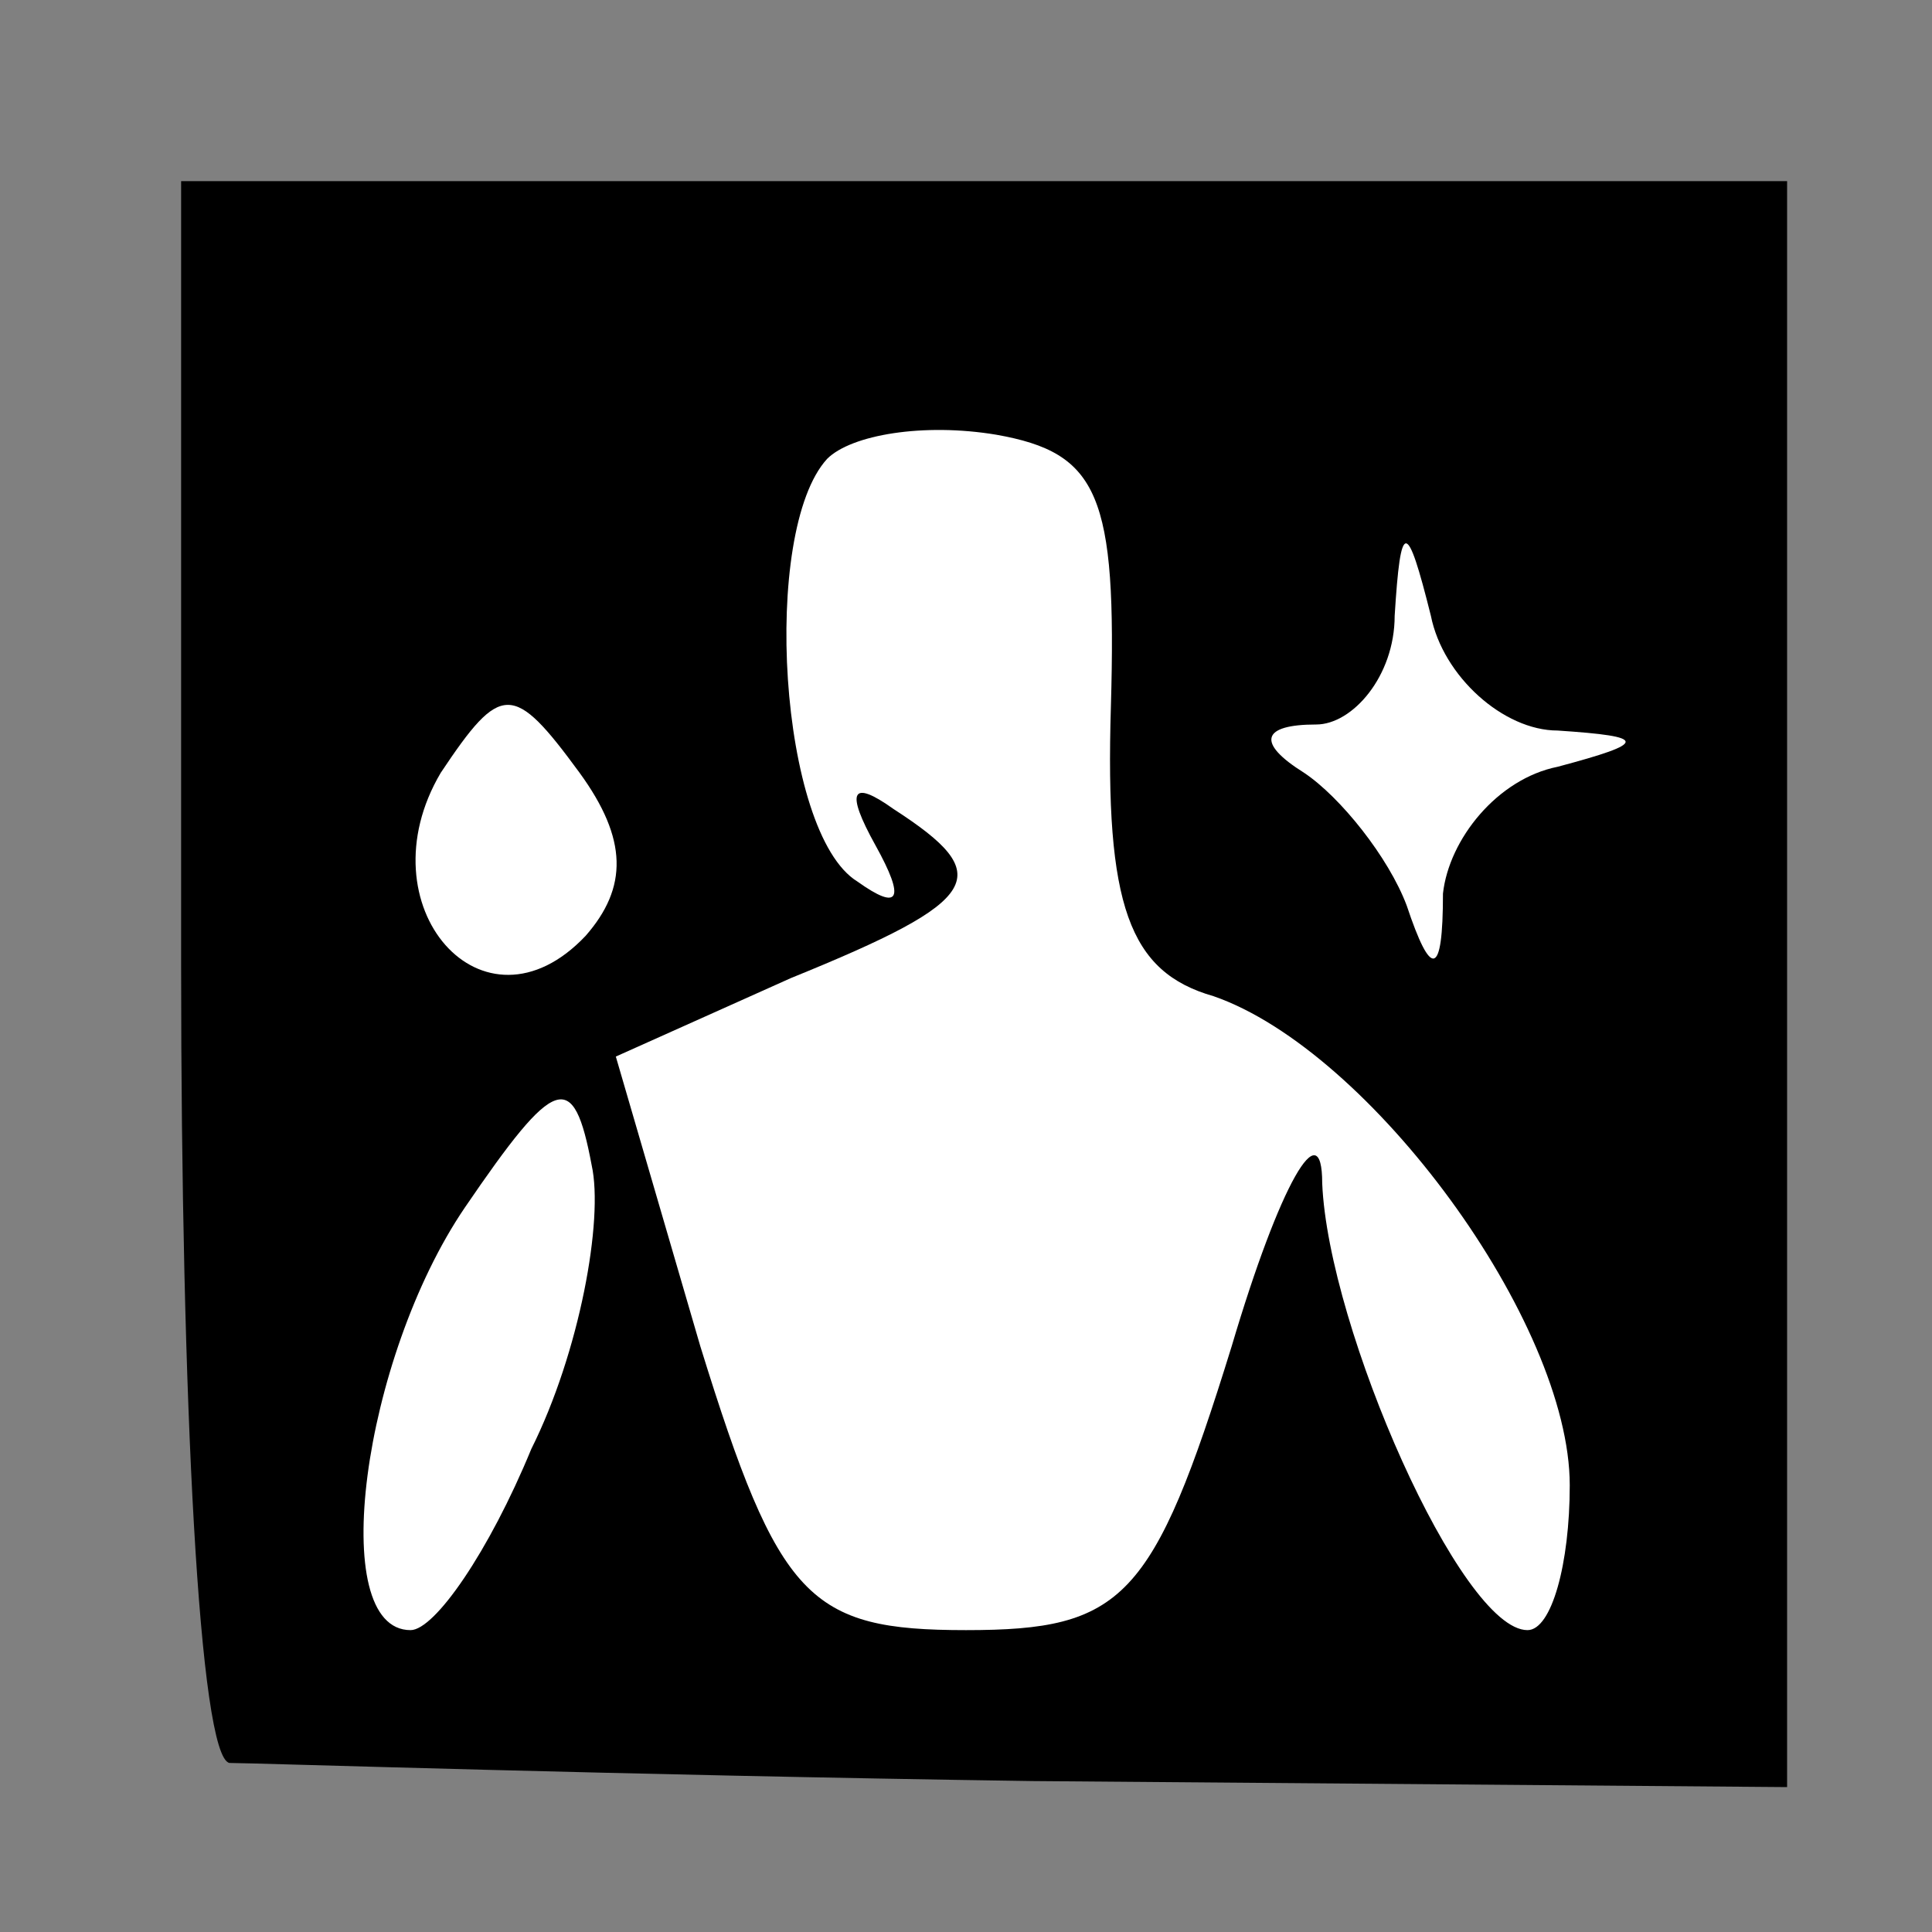 <?xml version="1.0" standalone="no"?>
<!DOCTYPE svg PUBLIC "-//W3C//DTD SVG 20010904//EN"
 "http://www.w3.org/TR/2001/REC-SVG-20010904/DTD/svg10.dtd">
<svg version="1.0" xmlns="http://www.w3.org/2000/svg"
 width="32pt" height="32pt" viewBox="0 0 32 32"
 preserveAspectRatio="xMidYMid meet">
<rect x="0" y="0" width="32" height="32" fill="#808080" stroke="none"/>
<g transform="translate(0,32) scale(0.1,-0.1)"
fill="#000000" stroke="none">
<path fill="#000000" stroke="none" d="M30 160 c0 -72 3 -131 8 -132 4 0 64
-2 133 -3 l125 -1 0 133 0 133 -133 0 -133 0 0 -130z"/>
<path fill="#ffffff" stroke="none" d="M184 203 c-1 -33 3 -44 17 -48 26 -9
59 -54 59 -81 0 -13 -3 -24 -7 -24 -11 0 -33 50 -34 74 0 12 -7 0 -15 -27 -13
-42 -18 -47 -44 -47 -26 0 -31 5 -44 47 l-14 48 29 13 c32 13 34 17 17 28 -7
5 -8 3 -3 -6 5 -9 4 -11 -3 -6 -13 8 -16 58 -5 70 4 4 16 6 28 4 17 -3 20 -10
19 -45z"/>
<path fill="#ffffff" stroke="none" d="M258 199 c15 -1 15 -2 0 -6 -10 -2 -18
-12 -19 -21 0 -14 -2 -14 -6 -2 -3 8 -11 18 -17 22 -8 5 -7 8 2 8 6 0 13 8 13
18 1 16 2 16 6 0 2 -10 12 -19 21 -19z"/>
<path fill="#ffffff" stroke="none" d="M97 165 c-17 -18 -37 5 -24 27 10 15
12 15 23 0 8 -11 8 -19 1 -27z"/>
<path fill="#ffffff" stroke="none" d="M88 80 c-7 -17 -16 -30 -20 -30 -14 0
-8 45 9 70 15 22 18 23 21 7 2 -9 -2 -31 -10 -47z"/>
</g>
</svg>
